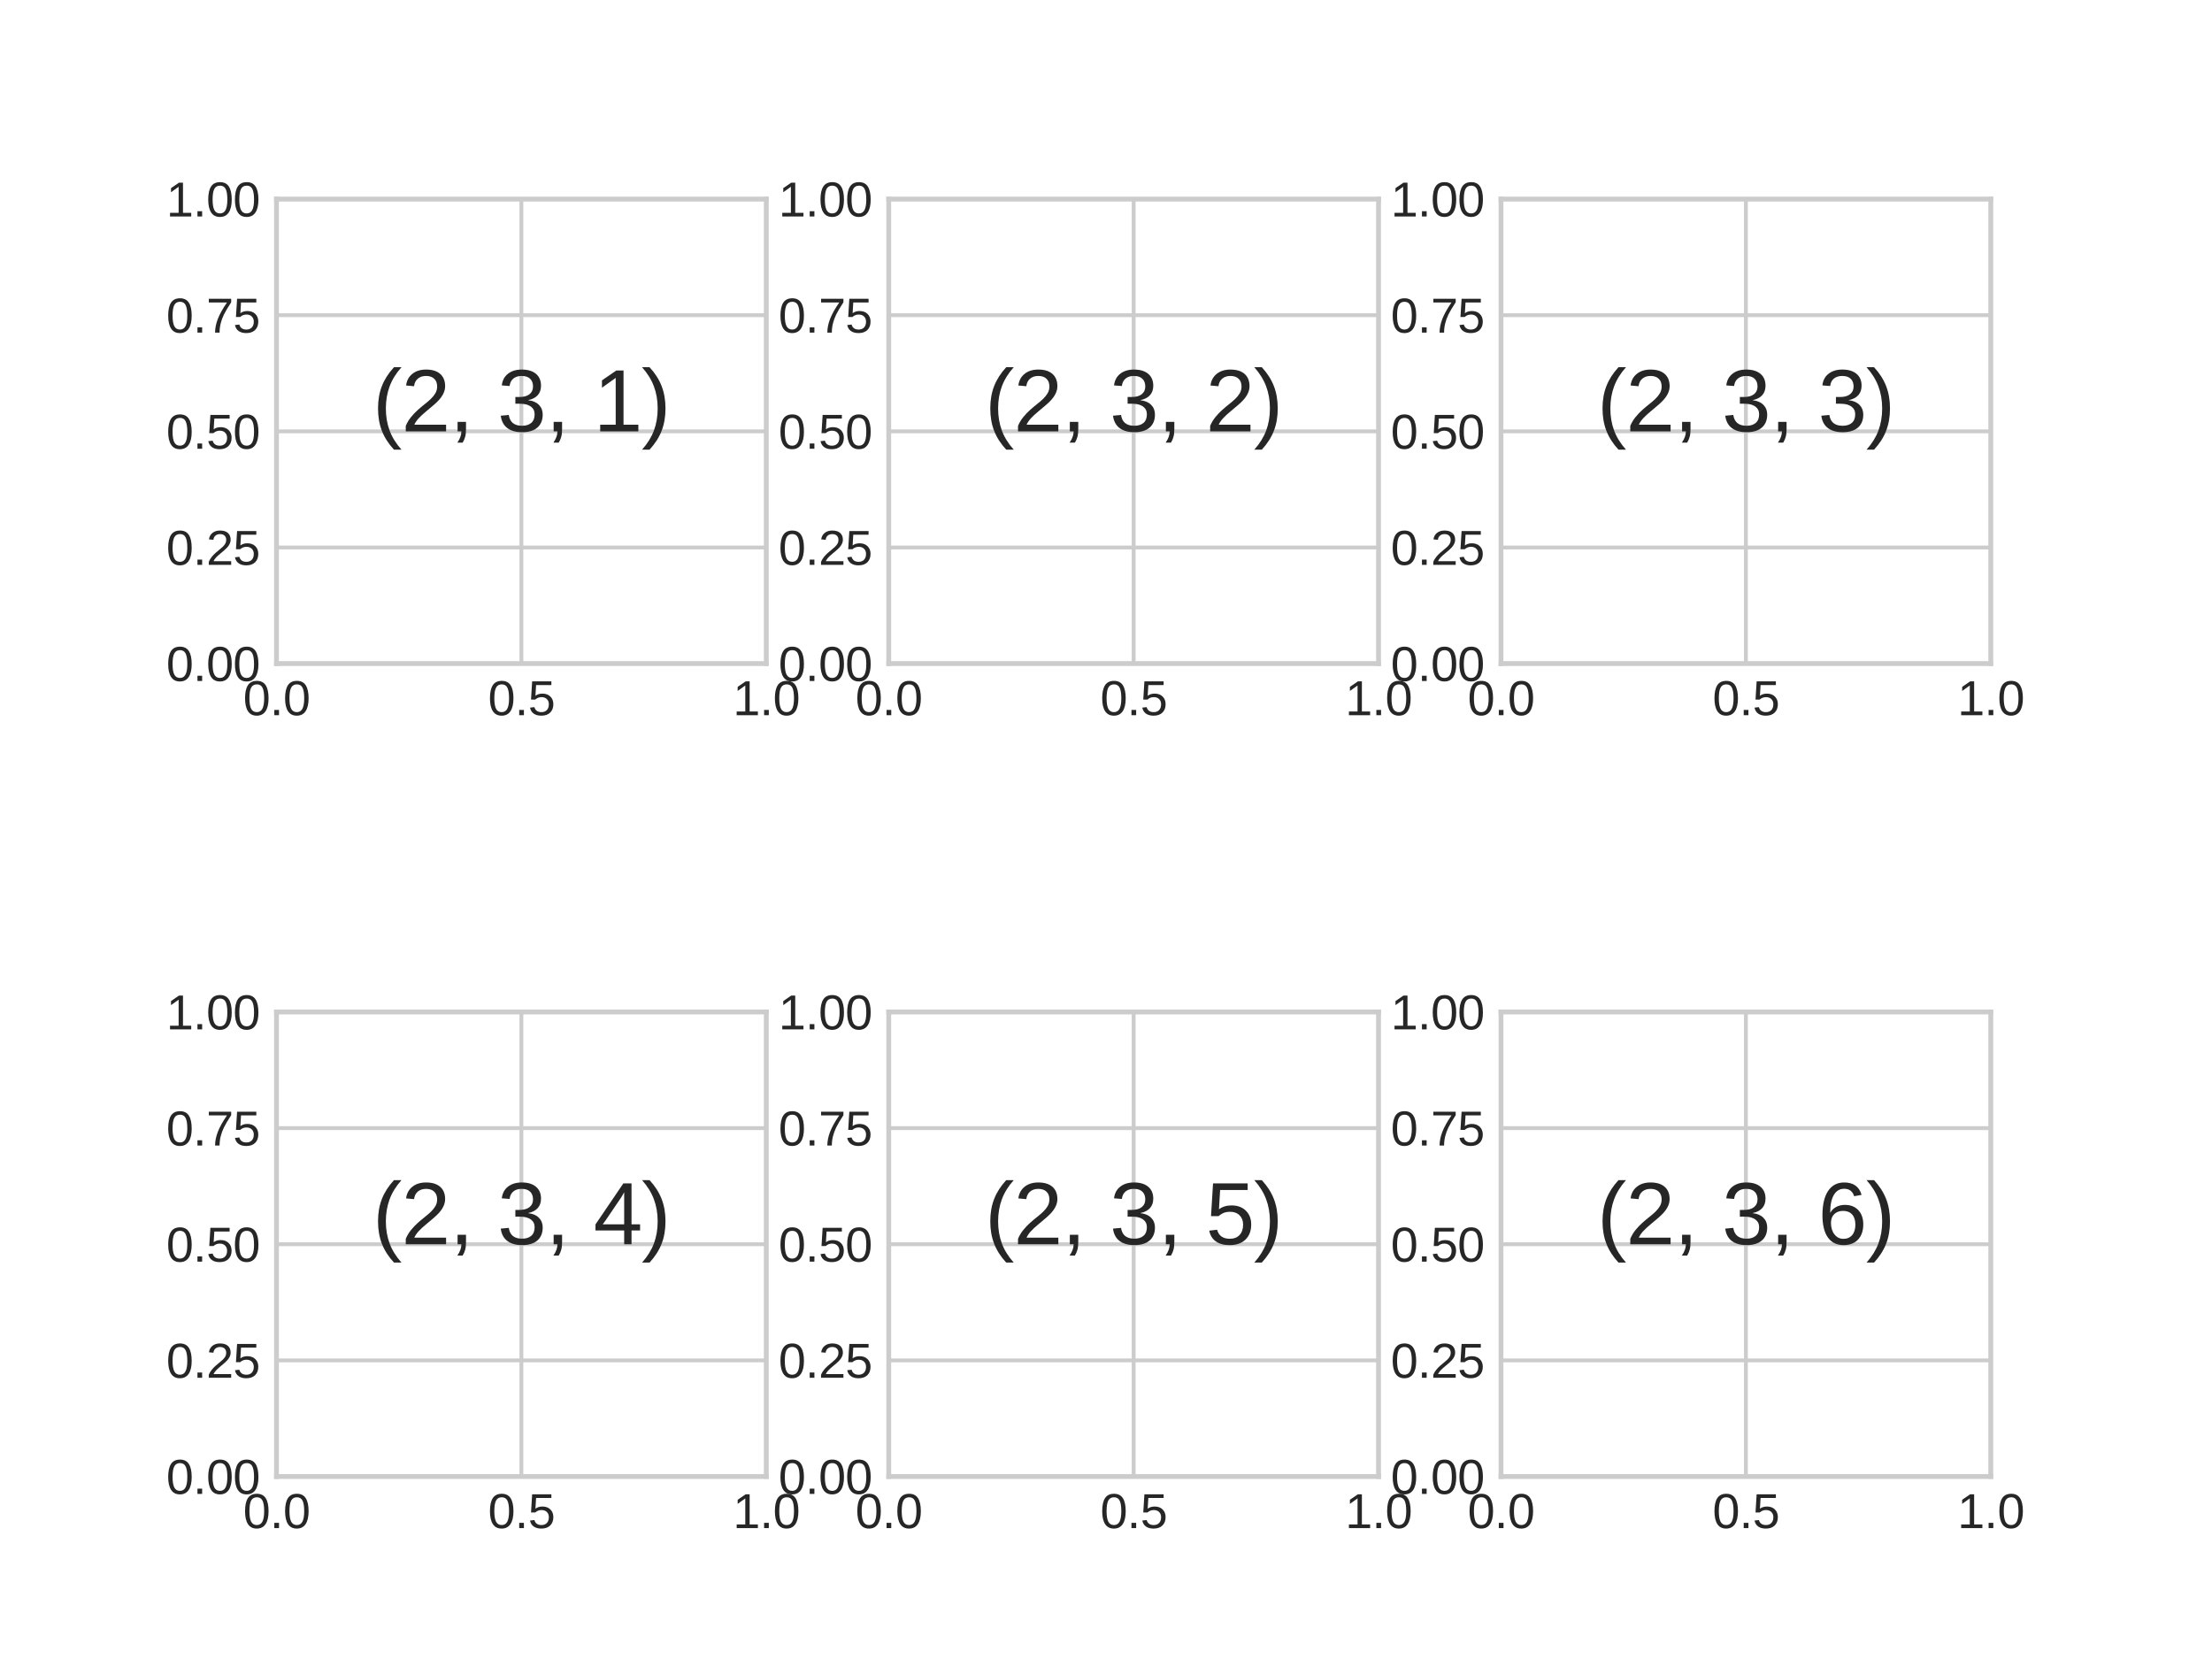 <?xml version="1.0" encoding="utf-8" standalone="no"?>
<!DOCTYPE svg PUBLIC "-//W3C//DTD SVG 1.1//EN"
  "http://www.w3.org/Graphics/SVG/1.1/DTD/svg11.dtd">
<svg xmlns:xlink="http://www.w3.org/1999/xlink" width="460.8pt" height="345.6pt" viewBox="0 0 460.8 345.6" xmlns="http://www.w3.org/2000/svg" version="1.1">
 <defs>
  <style type="text/css">*{stroke-linejoin: round; stroke-linecap: butt}</style>
 </defs>
 <g id="figure_1">
  <g id="patch_1">
   <path d="M 0 345.6 
L 460.8 345.6 
L 460.8 0 
L 0 0 
z
" style="fill: #ffffff"/>
  </g>
  <g id="axes_1">
   <g id="patch_2">
    <path d="M 57.6 138.24 
L 159.634 138.24 
L 159.634 41.472 
L 57.6 41.472 
z
" style="fill: #ffffff"/>
   </g>
   <g id="matplotlib.axis_1">
    <g id="xtick_1">
     <g id="line2d_1">
      <path d="M 57.6 138.24 
L 57.6 41.472 
" clip-path="url(#p07fa9aa4e3)" style="fill: none; stroke: #cccccc; stroke-width: 0.8; stroke-linecap: round"/>
     </g>
     <g id="line2d_2"/>
     <g id="text_1">
      <!-- 0.0 -->
      <g style="fill: #262626" transform="translate(50.65 148.987) scale(0.1 -0.1)">
       <defs>
        <path id="LiberationSans-30" d="M 3309 2203 
Q 3309 1100 2920 518 
Q 2531 -63 1772 -63 
Q 1013 -63 631 515 
Q 250 1094 250 2203 
Q 250 3338 620 3903 
Q 991 4469 1791 4469 
Q 2569 4469 2939 3897 
Q 3309 3325 3309 2203 
z
M 2738 2203 
Q 2738 3156 2517 3584 
Q 2297 4013 1791 4013 
Q 1272 4013 1045 3591 
Q 819 3169 819 2203 
Q 819 1266 1048 831 
Q 1278 397 1778 397 
Q 2275 397 2506 840 
Q 2738 1284 2738 2203 
z
" transform="scale(0.016)"/>
        <path id="LiberationSans-2e" d="M 584 0 
L 584 684 
L 1194 684 
L 1194 0 
L 584 0 
z
" transform="scale(0.016)"/>
       </defs>
       <use xlink:href="#LiberationSans-30"/>
       <use xlink:href="#LiberationSans-2e" x="55.615"/>
       <use xlink:href="#LiberationSans-30" x="83.398"/>
      </g>
     </g>
    </g>
    <g id="xtick_2">
     <g id="line2d_3">
      <path d="M 108.617 138.24 
L 108.617 41.472 
" clip-path="url(#p07fa9aa4e3)" style="fill: none; stroke: #cccccc; stroke-width: 0.8; stroke-linecap: round"/>
     </g>
     <g id="line2d_4"/>
     <g id="text_2">
      <!-- 0.5 -->
      <g style="fill: #262626" transform="translate(101.667 148.987) scale(0.1 -0.1)">
       <defs>
        <path id="LiberationSans-35" d="M 3291 1434 
Q 3291 738 2877 337 
Q 2463 -63 1728 -63 
Q 1113 -63 734 206 
Q 356 475 256 984 
L 825 1050 
Q 1003 397 1741 397 
Q 2194 397 2450 670 
Q 2706 944 2706 1422 
Q 2706 1838 2448 2094 
Q 2191 2350 1753 2350 
Q 1525 2350 1328 2278 
Q 1131 2206 934 2034 
L 384 2034 
L 531 4403 
L 3034 4403 
L 3034 3925 
L 1044 3925 
L 959 2528 
Q 1325 2809 1869 2809 
Q 2519 2809 2905 2428 
Q 3291 2047 3291 1434 
z
" transform="scale(0.016)"/>
       </defs>
       <use xlink:href="#LiberationSans-30"/>
       <use xlink:href="#LiberationSans-2e" x="55.615"/>
       <use xlink:href="#LiberationSans-35" x="83.398"/>
      </g>
     </g>
    </g>
    <g id="xtick_3">
     <g id="line2d_5">
      <path d="M 159.634 138.24 
L 159.634 41.472 
" clip-path="url(#p07fa9aa4e3)" style="fill: none; stroke: #cccccc; stroke-width: 0.8; stroke-linecap: round"/>
     </g>
     <g id="line2d_6"/>
     <g id="text_3">
      <!-- 1.0 -->
      <g style="fill: #262626" transform="translate(152.684 148.987) scale(0.1 -0.1)">
       <defs>
        <path id="LiberationSans-31" d="M 488 0 
L 488 478 
L 1609 478 
L 1609 3866 
L 616 3156 
L 616 3688 
L 1656 4403 
L 2175 4403 
L 2175 478 
L 3247 478 
L 3247 0 
L 488 0 
z
" transform="scale(0.016)"/>
       </defs>
       <use xlink:href="#LiberationSans-31"/>
       <use xlink:href="#LiberationSans-2e" x="55.615"/>
       <use xlink:href="#LiberationSans-30" x="83.398"/>
      </g>
     </g>
    </g>
   </g>
   <g id="matplotlib.axis_2">
    <g id="ytick_1">
     <g id="line2d_7">
      <path d="M 57.6 138.24 
L 159.634 138.24 
" clip-path="url(#p07fa9aa4e3)" style="fill: none; stroke: #cccccc; stroke-width: 0.8; stroke-linecap: round"/>
     </g>
     <g id="line2d_8"/>
     <g id="text_4">
      <!-- 0.00 -->
      <g style="fill: #262626" transform="translate(34.639 141.863) scale(0.1 -0.1)">
       <use xlink:href="#LiberationSans-30"/>
       <use xlink:href="#LiberationSans-2e" x="55.615"/>
       <use xlink:href="#LiberationSans-30" x="83.398"/>
       <use xlink:href="#LiberationSans-30" x="139.014"/>
      </g>
     </g>
    </g>
    <g id="ytick_2">
     <g id="line2d_9">
      <path d="M 57.6 114.048 
L 159.634 114.048 
" clip-path="url(#p07fa9aa4e3)" style="fill: none; stroke: #cccccc; stroke-width: 0.8; stroke-linecap: round"/>
     </g>
     <g id="line2d_10"/>
     <g id="text_5">
      <!-- 0.25 -->
      <g style="fill: #262626" transform="translate(34.639 117.671) scale(0.1 -0.1)">
       <defs>
        <path id="LiberationSans-32" d="M 322 0 
L 322 397 
Q 481 763 711 1042 
Q 941 1322 1194 1548 
Q 1447 1775 1695 1969 
Q 1944 2163 2144 2356 
Q 2344 2550 2467 2762 
Q 2591 2975 2591 3244 
Q 2591 3606 2378 3806 
Q 2166 4006 1788 4006 
Q 1428 4006 1195 3811 
Q 963 3616 922 3263 
L 347 3316 
Q 409 3844 795 4156 
Q 1181 4469 1788 4469 
Q 2453 4469 2811 4155 
Q 3169 3841 3169 3263 
Q 3169 3006 3051 2753 
Q 2934 2500 2703 2247 
Q 2472 1994 1819 1463 
Q 1459 1169 1246 933 
Q 1034 697 941 478 
L 3238 478 
L 3238 0 
L 322 0 
z
" transform="scale(0.016)"/>
       </defs>
       <use xlink:href="#LiberationSans-30"/>
       <use xlink:href="#LiberationSans-2e" x="55.615"/>
       <use xlink:href="#LiberationSans-32" x="83.398"/>
       <use xlink:href="#LiberationSans-35" x="139.014"/>
      </g>
     </g>
    </g>
    <g id="ytick_3">
     <g id="line2d_11">
      <path d="M 57.6 89.856 
L 159.634 89.856 
" clip-path="url(#p07fa9aa4e3)" style="fill: none; stroke: #cccccc; stroke-width: 0.8; stroke-linecap: round"/>
     </g>
     <g id="line2d_12"/>
     <g id="text_6">
      <!-- 0.50 -->
      <g style="fill: #262626" transform="translate(34.639 93.479) scale(0.1 -0.1)">
       <use xlink:href="#LiberationSans-30"/>
       <use xlink:href="#LiberationSans-2e" x="55.615"/>
       <use xlink:href="#LiberationSans-35" x="83.398"/>
       <use xlink:href="#LiberationSans-30" x="139.014"/>
      </g>
     </g>
    </g>
    <g id="ytick_4">
     <g id="line2d_13">
      <path d="M 57.6 65.664 
L 159.634 65.664 
" clip-path="url(#p07fa9aa4e3)" style="fill: none; stroke: #cccccc; stroke-width: 0.8; stroke-linecap: round"/>
     </g>
     <g id="line2d_14"/>
     <g id="text_7">
      <!-- 0.75 -->
      <g style="fill: #262626" transform="translate(34.639 69.287) scale(0.1 -0.1)">
       <defs>
        <path id="LiberationSans-37" d="M 3238 3947 
Q 2563 2916 2284 2331 
Q 2006 1747 1867 1178 
Q 1728 609 1728 0 
L 1141 0 
Q 1141 844 1498 1776 
Q 1856 2709 2694 3925 
L 328 3925 
L 328 4403 
L 3238 4403 
L 3238 3947 
z
" transform="scale(0.016)"/>
       </defs>
       <use xlink:href="#LiberationSans-30"/>
       <use xlink:href="#LiberationSans-2e" x="55.615"/>
       <use xlink:href="#LiberationSans-37" x="83.398"/>
       <use xlink:href="#LiberationSans-35" x="139.014"/>
      </g>
     </g>
    </g>
    <g id="ytick_5">
     <g id="line2d_15">
      <path d="M 57.6 41.472 
L 159.634 41.472 
" clip-path="url(#p07fa9aa4e3)" style="fill: none; stroke: #cccccc; stroke-width: 0.8; stroke-linecap: round"/>
     </g>
     <g id="line2d_16"/>
     <g id="text_8">
      <!-- 1.00 -->
      <g style="fill: #262626" transform="translate(34.639 45.095) scale(0.1 -0.1)">
       <use xlink:href="#LiberationSans-31"/>
       <use xlink:href="#LiberationSans-2e" x="55.615"/>
       <use xlink:href="#LiberationSans-30" x="83.398"/>
       <use xlink:href="#LiberationSans-30" x="139.014"/>
      </g>
     </g>
    </g>
   </g>
   <g id="patch_3">
    <path d="M 57.6 138.24 
L 57.6 41.472 
" style="fill: none; stroke: #cccccc; stroke-linejoin: miter; stroke-linecap: square"/>
   </g>
   <g id="patch_4">
    <path d="M 159.634 138.24 
L 159.634 41.472 
" style="fill: none; stroke: #cccccc; stroke-linejoin: miter; stroke-linecap: square"/>
   </g>
   <g id="patch_5">
    <path d="M 57.6 138.24 
L 159.634 138.24 
" style="fill: none; stroke: #cccccc; stroke-linejoin: miter; stroke-linecap: square"/>
   </g>
   <g id="patch_6">
    <path d="M 57.6 41.472 
L 159.634 41.472 
" style="fill: none; stroke: #cccccc; stroke-linejoin: miter; stroke-linecap: square"/>
   </g>
   <g id="text_9">
    <!-- (2, 3, 1) -->
    <g style="fill: #262626" transform="translate(77.608 89.856) scale(0.18 -0.18)">
     <defs>
      <path id="LiberationSans-28" d="M 397 1663 
Q 397 2566 680 3284 
Q 963 4003 1550 4638 
L 2094 4638 
Q 1509 3988 1236 3256 
Q 963 2525 963 1656 
Q 963 791 1233 62 
Q 1503 -666 2094 -1325 
L 1550 -1325 
Q 959 -688 678 32 
Q 397 753 397 1650 
L 397 1663 
z
" transform="scale(0.016)"/>
      <path id="LiberationSans-2c" d="M 1203 684 
L 1203 159 
Q 1203 -172 1143 -394 
Q 1084 -616 959 -819 
L 575 -819 
Q 869 -394 869 0 
L 594 0 
L 594 684 
L 1203 684 
z
" transform="scale(0.016)"/>
      <path id="LiberationSans-20" transform="scale(0.016)"/>
      <path id="LiberationSans-33" d="M 3278 1216 
Q 3278 606 2890 271 
Q 2503 -63 1784 -63 
Q 1116 -63 717 239 
Q 319 541 244 1131 
L 825 1184 
Q 938 403 1784 403 
Q 2209 403 2451 612 
Q 2694 822 2694 1234 
Q 2694 1594 2417 1795 
Q 2141 1997 1619 1997 
L 1300 1997 
L 1300 2484 
L 1606 2484 
Q 2069 2484 2323 2686 
Q 2578 2888 2578 3244 
Q 2578 3597 2370 3801 
Q 2163 4006 1753 4006 
Q 1381 4006 1151 3815 
Q 922 3625 884 3278 
L 319 3322 
Q 381 3863 767 4166 
Q 1153 4469 1759 4469 
Q 2422 4469 2789 4161 
Q 3156 3853 3156 3303 
Q 3156 2881 2920 2617 
Q 2684 2353 2234 2259 
L 2234 2247 
Q 2728 2194 3003 1916 
Q 3278 1638 3278 1216 
z
" transform="scale(0.016)"/>
      <path id="LiberationSans-29" d="M 1734 1650 
Q 1734 747 1451 28 
Q 1169 -691 581 -1325 
L 38 -1325 
Q 625 -669 897 57 
Q 1169 784 1169 1656 
Q 1169 2528 895 3256 
Q 622 3984 38 4638 
L 581 4638 
Q 1172 4000 1453 3279 
Q 1734 2559 1734 1663 
L 1734 1650 
z
" transform="scale(0.016)"/>
     </defs>
     <use xlink:href="#LiberationSans-28"/>
     <use xlink:href="#LiberationSans-32" x="33.301"/>
     <use xlink:href="#LiberationSans-2c" x="88.916"/>
     <use xlink:href="#LiberationSans-20" x="116.699"/>
     <use xlink:href="#LiberationSans-33" x="144.482"/>
     <use xlink:href="#LiberationSans-2c" x="200.098"/>
     <use xlink:href="#LiberationSans-20" x="227.881"/>
     <use xlink:href="#LiberationSans-31" x="255.664"/>
     <use xlink:href="#LiberationSans-29" x="311.279"/>
    </g>
   </g>
  </g>
  <g id="axes_2">
   <g id="patch_7">
    <path d="M 185.143 138.24 
L 287.177 138.24 
L 287.177 41.472 
L 185.143 41.472 
z
" style="fill: #ffffff"/>
   </g>
   <g id="matplotlib.axis_3">
    <g id="xtick_4">
     <g id="line2d_17">
      <path d="M 185.143 138.24 
L 185.143 41.472 
" clip-path="url(#pebf3c2a3bd)" style="fill: none; stroke: #cccccc; stroke-width: 0.8; stroke-linecap: round"/>
     </g>
     <g id="line2d_18"/>
     <g id="text_10">
      <!-- 0.0 -->
      <g style="fill: #262626" transform="translate(178.193 148.987) scale(0.1 -0.1)">
       <use xlink:href="#LiberationSans-30"/>
       <use xlink:href="#LiberationSans-2e" x="55.615"/>
       <use xlink:href="#LiberationSans-30" x="83.398"/>
      </g>
     </g>
    </g>
    <g id="xtick_5">
     <g id="line2d_19">
      <path d="M 236.16 138.24 
L 236.16 41.472 
" clip-path="url(#pebf3c2a3bd)" style="fill: none; stroke: #cccccc; stroke-width: 0.8; stroke-linecap: round"/>
     </g>
     <g id="line2d_20"/>
     <g id="text_11">
      <!-- 0.5 -->
      <g style="fill: #262626" transform="translate(229.21 148.987) scale(0.1 -0.1)">
       <use xlink:href="#LiberationSans-30"/>
       <use xlink:href="#LiberationSans-2e" x="55.615"/>
       <use xlink:href="#LiberationSans-35" x="83.398"/>
      </g>
     </g>
    </g>
    <g id="xtick_6">
     <g id="line2d_21">
      <path d="M 287.177 138.24 
L 287.177 41.472 
" clip-path="url(#pebf3c2a3bd)" style="fill: none; stroke: #cccccc; stroke-width: 0.8; stroke-linecap: round"/>
     </g>
     <g id="line2d_22"/>
     <g id="text_12">
      <!-- 1.0 -->
      <g style="fill: #262626" transform="translate(280.227 148.987) scale(0.1 -0.1)">
       <use xlink:href="#LiberationSans-31"/>
       <use xlink:href="#LiberationSans-2e" x="55.615"/>
       <use xlink:href="#LiberationSans-30" x="83.398"/>
      </g>
     </g>
    </g>
   </g>
   <g id="matplotlib.axis_4">
    <g id="ytick_6">
     <g id="line2d_23">
      <path d="M 185.143 138.24 
L 287.177 138.24 
" clip-path="url(#pebf3c2a3bd)" style="fill: none; stroke: #cccccc; stroke-width: 0.8; stroke-linecap: round"/>
     </g>
     <g id="line2d_24"/>
     <g id="text_13">
      <!-- 0.00 -->
      <g style="fill: #262626" transform="translate(162.182 141.863) scale(0.1 -0.1)">
       <use xlink:href="#LiberationSans-30"/>
       <use xlink:href="#LiberationSans-2e" x="55.615"/>
       <use xlink:href="#LiberationSans-30" x="83.398"/>
       <use xlink:href="#LiberationSans-30" x="139.014"/>
      </g>
     </g>
    </g>
    <g id="ytick_7">
     <g id="line2d_25">
      <path d="M 185.143 114.048 
L 287.177 114.048 
" clip-path="url(#pebf3c2a3bd)" style="fill: none; stroke: #cccccc; stroke-width: 0.8; stroke-linecap: round"/>
     </g>
     <g id="line2d_26"/>
     <g id="text_14">
      <!-- 0.25 -->
      <g style="fill: #262626" transform="translate(162.182 117.671) scale(0.1 -0.1)">
       <use xlink:href="#LiberationSans-30"/>
       <use xlink:href="#LiberationSans-2e" x="55.615"/>
       <use xlink:href="#LiberationSans-32" x="83.398"/>
       <use xlink:href="#LiberationSans-35" x="139.014"/>
      </g>
     </g>
    </g>
    <g id="ytick_8">
     <g id="line2d_27">
      <path d="M 185.143 89.856 
L 287.177 89.856 
" clip-path="url(#pebf3c2a3bd)" style="fill: none; stroke: #cccccc; stroke-width: 0.8; stroke-linecap: round"/>
     </g>
     <g id="line2d_28"/>
     <g id="text_15">
      <!-- 0.50 -->
      <g style="fill: #262626" transform="translate(162.182 93.479) scale(0.1 -0.1)">
       <use xlink:href="#LiberationSans-30"/>
       <use xlink:href="#LiberationSans-2e" x="55.615"/>
       <use xlink:href="#LiberationSans-35" x="83.398"/>
       <use xlink:href="#LiberationSans-30" x="139.014"/>
      </g>
     </g>
    </g>
    <g id="ytick_9">
     <g id="line2d_29">
      <path d="M 185.143 65.664 
L 287.177 65.664 
" clip-path="url(#pebf3c2a3bd)" style="fill: none; stroke: #cccccc; stroke-width: 0.8; stroke-linecap: round"/>
     </g>
     <g id="line2d_30"/>
     <g id="text_16">
      <!-- 0.75 -->
      <g style="fill: #262626" transform="translate(162.182 69.287) scale(0.1 -0.1)">
       <use xlink:href="#LiberationSans-30"/>
       <use xlink:href="#LiberationSans-2e" x="55.615"/>
       <use xlink:href="#LiberationSans-37" x="83.398"/>
       <use xlink:href="#LiberationSans-35" x="139.014"/>
      </g>
     </g>
    </g>
    <g id="ytick_10">
     <g id="line2d_31">
      <path d="M 185.143 41.472 
L 287.177 41.472 
" clip-path="url(#pebf3c2a3bd)" style="fill: none; stroke: #cccccc; stroke-width: 0.8; stroke-linecap: round"/>
     </g>
     <g id="line2d_32"/>
     <g id="text_17">
      <!-- 1.00 -->
      <g style="fill: #262626" transform="translate(162.182 45.095) scale(0.1 -0.1)">
       <use xlink:href="#LiberationSans-31"/>
       <use xlink:href="#LiberationSans-2e" x="55.615"/>
       <use xlink:href="#LiberationSans-30" x="83.398"/>
       <use xlink:href="#LiberationSans-30" x="139.014"/>
      </g>
     </g>
    </g>
   </g>
   <g id="patch_8">
    <path d="M 185.143 138.24 
L 185.143 41.472 
" style="fill: none; stroke: #cccccc; stroke-linejoin: miter; stroke-linecap: square"/>
   </g>
   <g id="patch_9">
    <path d="M 287.177 138.24 
L 287.177 41.472 
" style="fill: none; stroke: #cccccc; stroke-linejoin: miter; stroke-linecap: square"/>
   </g>
   <g id="patch_10">
    <path d="M 185.143 138.24 
L 287.177 138.24 
" style="fill: none; stroke: #cccccc; stroke-linejoin: miter; stroke-linecap: square"/>
   </g>
   <g id="patch_11">
    <path d="M 185.143 41.472 
L 287.177 41.472 
" style="fill: none; stroke: #cccccc; stroke-linejoin: miter; stroke-linecap: square"/>
   </g>
   <g id="text_18">
    <!-- (2, 3, 2) -->
    <g style="fill: #262626" transform="translate(205.151 89.856) scale(0.18 -0.18)">
     <use xlink:href="#LiberationSans-28"/>
     <use xlink:href="#LiberationSans-32" x="33.301"/>
     <use xlink:href="#LiberationSans-2c" x="88.916"/>
     <use xlink:href="#LiberationSans-20" x="116.699"/>
     <use xlink:href="#LiberationSans-33" x="144.482"/>
     <use xlink:href="#LiberationSans-2c" x="200.098"/>
     <use xlink:href="#LiberationSans-20" x="227.881"/>
     <use xlink:href="#LiberationSans-32" x="255.664"/>
     <use xlink:href="#LiberationSans-29" x="311.279"/>
    </g>
   </g>
  </g>
  <g id="axes_3">
   <g id="patch_12">
    <path d="M 312.686 138.24 
L 414.72 138.24 
L 414.72 41.472 
L 312.686 41.472 
z
" style="fill: #ffffff"/>
   </g>
   <g id="matplotlib.axis_5">
    <g id="xtick_7">
     <g id="line2d_33">
      <path d="M 312.686 138.24 
L 312.686 41.472 
" clip-path="url(#p24e682a00d)" style="fill: none; stroke: #cccccc; stroke-width: 0.8; stroke-linecap: round"/>
     </g>
     <g id="line2d_34"/>
     <g id="text_19">
      <!-- 0.0 -->
      <g style="fill: #262626" transform="translate(305.736 148.987) scale(0.1 -0.1)">
       <use xlink:href="#LiberationSans-30"/>
       <use xlink:href="#LiberationSans-2e" x="55.615"/>
       <use xlink:href="#LiberationSans-30" x="83.398"/>
      </g>
     </g>
    </g>
    <g id="xtick_8">
     <g id="line2d_35">
      <path d="M 363.703 138.24 
L 363.703 41.472 
" clip-path="url(#p24e682a00d)" style="fill: none; stroke: #cccccc; stroke-width: 0.8; stroke-linecap: round"/>
     </g>
     <g id="line2d_36"/>
     <g id="text_20">
      <!-- 0.5 -->
      <g style="fill: #262626" transform="translate(356.753 148.987) scale(0.1 -0.1)">
       <use xlink:href="#LiberationSans-30"/>
       <use xlink:href="#LiberationSans-2e" x="55.615"/>
       <use xlink:href="#LiberationSans-35" x="83.398"/>
      </g>
     </g>
    </g>
    <g id="xtick_9">
     <g id="line2d_37">
      <path d="M 414.72 138.24 
L 414.72 41.472 
" clip-path="url(#p24e682a00d)" style="fill: none; stroke: #cccccc; stroke-width: 0.8; stroke-linecap: round"/>
     </g>
     <g id="line2d_38"/>
     <g id="text_21">
      <!-- 1.0 -->
      <g style="fill: #262626" transform="translate(407.77 148.987) scale(0.1 -0.1)">
       <use xlink:href="#LiberationSans-31"/>
       <use xlink:href="#LiberationSans-2e" x="55.615"/>
       <use xlink:href="#LiberationSans-30" x="83.398"/>
      </g>
     </g>
    </g>
   </g>
   <g id="matplotlib.axis_6">
    <g id="ytick_11">
     <g id="line2d_39">
      <path d="M 312.686 138.24 
L 414.72 138.24 
" clip-path="url(#p24e682a00d)" style="fill: none; stroke: #cccccc; stroke-width: 0.8; stroke-linecap: round"/>
     </g>
     <g id="line2d_40"/>
     <g id="text_22">
      <!-- 0.00 -->
      <g style="fill: #262626" transform="translate(289.725 141.863) scale(0.1 -0.1)">
       <use xlink:href="#LiberationSans-30"/>
       <use xlink:href="#LiberationSans-2e" x="55.615"/>
       <use xlink:href="#LiberationSans-30" x="83.398"/>
       <use xlink:href="#LiberationSans-30" x="139.014"/>
      </g>
     </g>
    </g>
    <g id="ytick_12">
     <g id="line2d_41">
      <path d="M 312.686 114.048 
L 414.72 114.048 
" clip-path="url(#p24e682a00d)" style="fill: none; stroke: #cccccc; stroke-width: 0.8; stroke-linecap: round"/>
     </g>
     <g id="line2d_42"/>
     <g id="text_23">
      <!-- 0.25 -->
      <g style="fill: #262626" transform="translate(289.725 117.671) scale(0.1 -0.1)">
       <use xlink:href="#LiberationSans-30"/>
       <use xlink:href="#LiberationSans-2e" x="55.615"/>
       <use xlink:href="#LiberationSans-32" x="83.398"/>
       <use xlink:href="#LiberationSans-35" x="139.014"/>
      </g>
     </g>
    </g>
    <g id="ytick_13">
     <g id="line2d_43">
      <path d="M 312.686 89.856 
L 414.72 89.856 
" clip-path="url(#p24e682a00d)" style="fill: none; stroke: #cccccc; stroke-width: 0.8; stroke-linecap: round"/>
     </g>
     <g id="line2d_44"/>
     <g id="text_24">
      <!-- 0.50 -->
      <g style="fill: #262626" transform="translate(289.725 93.479) scale(0.1 -0.1)">
       <use xlink:href="#LiberationSans-30"/>
       <use xlink:href="#LiberationSans-2e" x="55.615"/>
       <use xlink:href="#LiberationSans-35" x="83.398"/>
       <use xlink:href="#LiberationSans-30" x="139.014"/>
      </g>
     </g>
    </g>
    <g id="ytick_14">
     <g id="line2d_45">
      <path d="M 312.686 65.664 
L 414.72 65.664 
" clip-path="url(#p24e682a00d)" style="fill: none; stroke: #cccccc; stroke-width: 0.8; stroke-linecap: round"/>
     </g>
     <g id="line2d_46"/>
     <g id="text_25">
      <!-- 0.75 -->
      <g style="fill: #262626" transform="translate(289.725 69.287) scale(0.1 -0.1)">
       <use xlink:href="#LiberationSans-30"/>
       <use xlink:href="#LiberationSans-2e" x="55.615"/>
       <use xlink:href="#LiberationSans-37" x="83.398"/>
       <use xlink:href="#LiberationSans-35" x="139.014"/>
      </g>
     </g>
    </g>
    <g id="ytick_15">
     <g id="line2d_47">
      <path d="M 312.686 41.472 
L 414.72 41.472 
" clip-path="url(#p24e682a00d)" style="fill: none; stroke: #cccccc; stroke-width: 0.8; stroke-linecap: round"/>
     </g>
     <g id="line2d_48"/>
     <g id="text_26">
      <!-- 1.00 -->
      <g style="fill: #262626" transform="translate(289.725 45.095) scale(0.1 -0.1)">
       <use xlink:href="#LiberationSans-31"/>
       <use xlink:href="#LiberationSans-2e" x="55.615"/>
       <use xlink:href="#LiberationSans-30" x="83.398"/>
       <use xlink:href="#LiberationSans-30" x="139.014"/>
      </g>
     </g>
    </g>
   </g>
   <g id="patch_13">
    <path d="M 312.686 138.24 
L 312.686 41.472 
" style="fill: none; stroke: #cccccc; stroke-linejoin: miter; stroke-linecap: square"/>
   </g>
   <g id="patch_14">
    <path d="M 414.72 138.24 
L 414.72 41.472 
" style="fill: none; stroke: #cccccc; stroke-linejoin: miter; stroke-linecap: square"/>
   </g>
   <g id="patch_15">
    <path d="M 312.686 138.24 
L 414.72 138.24 
" style="fill: none; stroke: #cccccc; stroke-linejoin: miter; stroke-linecap: square"/>
   </g>
   <g id="patch_16">
    <path d="M 312.686 41.472 
L 414.72 41.472 
" style="fill: none; stroke: #cccccc; stroke-linejoin: miter; stroke-linecap: square"/>
   </g>
   <g id="text_27">
    <!-- (2, 3, 3) -->
    <g style="fill: #262626" transform="translate(332.694 89.856) scale(0.18 -0.18)">
     <use xlink:href="#LiberationSans-28"/>
     <use xlink:href="#LiberationSans-32" x="33.301"/>
     <use xlink:href="#LiberationSans-2c" x="88.916"/>
     <use xlink:href="#LiberationSans-20" x="116.699"/>
     <use xlink:href="#LiberationSans-33" x="144.482"/>
     <use xlink:href="#LiberationSans-2c" x="200.098"/>
     <use xlink:href="#LiberationSans-20" x="227.881"/>
     <use xlink:href="#LiberationSans-33" x="255.664"/>
     <use xlink:href="#LiberationSans-29" x="311.279"/>
    </g>
   </g>
  </g>
  <g id="axes_4">
   <g id="patch_17">
    <path d="M 57.6 307.584 
L 159.634 307.584 
L 159.634 210.816 
L 57.6 210.816 
z
" style="fill: #ffffff"/>
   </g>
   <g id="matplotlib.axis_7">
    <g id="xtick_10">
     <g id="line2d_49">
      <path d="M 57.6 307.584 
L 57.6 210.816 
" clip-path="url(#p65373700fe)" style="fill: none; stroke: #cccccc; stroke-width: 0.8; stroke-linecap: round"/>
     </g>
     <g id="line2d_50"/>
     <g id="text_28">
      <!-- 0.0 -->
      <g style="fill: #262626" transform="translate(50.65 318.331) scale(0.1 -0.1)">
       <use xlink:href="#LiberationSans-30"/>
       <use xlink:href="#LiberationSans-2e" x="55.615"/>
       <use xlink:href="#LiberationSans-30" x="83.398"/>
      </g>
     </g>
    </g>
    <g id="xtick_11">
     <g id="line2d_51">
      <path d="M 108.617 307.584 
L 108.617 210.816 
" clip-path="url(#p65373700fe)" style="fill: none; stroke: #cccccc; stroke-width: 0.8; stroke-linecap: round"/>
     </g>
     <g id="line2d_52"/>
     <g id="text_29">
      <!-- 0.5 -->
      <g style="fill: #262626" transform="translate(101.667 318.331) scale(0.1 -0.1)">
       <use xlink:href="#LiberationSans-30"/>
       <use xlink:href="#LiberationSans-2e" x="55.615"/>
       <use xlink:href="#LiberationSans-35" x="83.398"/>
      </g>
     </g>
    </g>
    <g id="xtick_12">
     <g id="line2d_53">
      <path d="M 159.634 307.584 
L 159.634 210.816 
" clip-path="url(#p65373700fe)" style="fill: none; stroke: #cccccc; stroke-width: 0.8; stroke-linecap: round"/>
     </g>
     <g id="line2d_54"/>
     <g id="text_30">
      <!-- 1.0 -->
      <g style="fill: #262626" transform="translate(152.684 318.331) scale(0.1 -0.1)">
       <use xlink:href="#LiberationSans-31"/>
       <use xlink:href="#LiberationSans-2e" x="55.615"/>
       <use xlink:href="#LiberationSans-30" x="83.398"/>
      </g>
     </g>
    </g>
   </g>
   <g id="matplotlib.axis_8">
    <g id="ytick_16">
     <g id="line2d_55">
      <path d="M 57.6 307.584 
L 159.634 307.584 
" clip-path="url(#p65373700fe)" style="fill: none; stroke: #cccccc; stroke-width: 0.8; stroke-linecap: round"/>
     </g>
     <g id="line2d_56"/>
     <g id="text_31">
      <!-- 0.00 -->
      <g style="fill: #262626" transform="translate(34.639 311.207) scale(0.1 -0.1)">
       <use xlink:href="#LiberationSans-30"/>
       <use xlink:href="#LiberationSans-2e" x="55.615"/>
       <use xlink:href="#LiberationSans-30" x="83.398"/>
       <use xlink:href="#LiberationSans-30" x="139.014"/>
      </g>
     </g>
    </g>
    <g id="ytick_17">
     <g id="line2d_57">
      <path d="M 57.6 283.392 
L 159.634 283.392 
" clip-path="url(#p65373700fe)" style="fill: none; stroke: #cccccc; stroke-width: 0.8; stroke-linecap: round"/>
     </g>
     <g id="line2d_58"/>
     <g id="text_32">
      <!-- 0.25 -->
      <g style="fill: #262626" transform="translate(34.639 287.015) scale(0.1 -0.1)">
       <use xlink:href="#LiberationSans-30"/>
       <use xlink:href="#LiberationSans-2e" x="55.615"/>
       <use xlink:href="#LiberationSans-32" x="83.398"/>
       <use xlink:href="#LiberationSans-35" x="139.014"/>
      </g>
     </g>
    </g>
    <g id="ytick_18">
     <g id="line2d_59">
      <path d="M 57.6 259.2 
L 159.634 259.2 
" clip-path="url(#p65373700fe)" style="fill: none; stroke: #cccccc; stroke-width: 0.8; stroke-linecap: round"/>
     </g>
     <g id="line2d_60"/>
     <g id="text_33">
      <!-- 0.50 -->
      <g style="fill: #262626" transform="translate(34.639 262.823) scale(0.1 -0.1)">
       <use xlink:href="#LiberationSans-30"/>
       <use xlink:href="#LiberationSans-2e" x="55.615"/>
       <use xlink:href="#LiberationSans-35" x="83.398"/>
       <use xlink:href="#LiberationSans-30" x="139.014"/>
      </g>
     </g>
    </g>
    <g id="ytick_19">
     <g id="line2d_61">
      <path d="M 57.6 235.008 
L 159.634 235.008 
" clip-path="url(#p65373700fe)" style="fill: none; stroke: #cccccc; stroke-width: 0.8; stroke-linecap: round"/>
     </g>
     <g id="line2d_62"/>
     <g id="text_34">
      <!-- 0.75 -->
      <g style="fill: #262626" transform="translate(34.639 238.631) scale(0.1 -0.1)">
       <use xlink:href="#LiberationSans-30"/>
       <use xlink:href="#LiberationSans-2e" x="55.615"/>
       <use xlink:href="#LiberationSans-37" x="83.398"/>
       <use xlink:href="#LiberationSans-35" x="139.014"/>
      </g>
     </g>
    </g>
    <g id="ytick_20">
     <g id="line2d_63">
      <path d="M 57.6 210.816 
L 159.634 210.816 
" clip-path="url(#p65373700fe)" style="fill: none; stroke: #cccccc; stroke-width: 0.8; stroke-linecap: round"/>
     </g>
     <g id="line2d_64"/>
     <g id="text_35">
      <!-- 1.00 -->
      <g style="fill: #262626" transform="translate(34.639 214.439) scale(0.1 -0.1)">
       <use xlink:href="#LiberationSans-31"/>
       <use xlink:href="#LiberationSans-2e" x="55.615"/>
       <use xlink:href="#LiberationSans-30" x="83.398"/>
       <use xlink:href="#LiberationSans-30" x="139.014"/>
      </g>
     </g>
    </g>
   </g>
   <g id="patch_18">
    <path d="M 57.6 307.584 
L 57.6 210.816 
" style="fill: none; stroke: #cccccc; stroke-linejoin: miter; stroke-linecap: square"/>
   </g>
   <g id="patch_19">
    <path d="M 159.634 307.584 
L 159.634 210.816 
" style="fill: none; stroke: #cccccc; stroke-linejoin: miter; stroke-linecap: square"/>
   </g>
   <g id="patch_20">
    <path d="M 57.6 307.584 
L 159.634 307.584 
" style="fill: none; stroke: #cccccc; stroke-linejoin: miter; stroke-linecap: square"/>
   </g>
   <g id="patch_21">
    <path d="M 57.6 210.816 
L 159.634 210.816 
" style="fill: none; stroke: #cccccc; stroke-linejoin: miter; stroke-linecap: square"/>
   </g>
   <g id="text_36">
    <!-- (2, 3, 4) -->
    <g style="fill: #262626" transform="translate(77.608 259.2) scale(0.18 -0.18)">
     <defs>
      <path id="LiberationSans-34" d="M 2753 997 
L 2753 0 
L 2222 0 
L 2222 997 
L 147 997 
L 147 1434 
L 2163 4403 
L 2753 4403 
L 2753 1441 
L 3372 1441 
L 3372 997 
L 2753 997 
z
M 2222 3769 
Q 2216 3750 2134 3603 
Q 2053 3456 2013 3397 
L 884 1734 
L 716 1503 
L 666 1441 
L 2222 1441 
L 2222 3769 
z
" transform="scale(0.016)"/>
     </defs>
     <use xlink:href="#LiberationSans-28"/>
     <use xlink:href="#LiberationSans-32" x="33.301"/>
     <use xlink:href="#LiberationSans-2c" x="88.916"/>
     <use xlink:href="#LiberationSans-20" x="116.699"/>
     <use xlink:href="#LiberationSans-33" x="144.482"/>
     <use xlink:href="#LiberationSans-2c" x="200.098"/>
     <use xlink:href="#LiberationSans-20" x="227.881"/>
     <use xlink:href="#LiberationSans-34" x="255.664"/>
     <use xlink:href="#LiberationSans-29" x="311.279"/>
    </g>
   </g>
  </g>
  <g id="axes_5">
   <g id="patch_22">
    <path d="M 185.143 307.584 
L 287.177 307.584 
L 287.177 210.816 
L 185.143 210.816 
z
" style="fill: #ffffff"/>
   </g>
   <g id="matplotlib.axis_9">
    <g id="xtick_13">
     <g id="line2d_65">
      <path d="M 185.143 307.584 
L 185.143 210.816 
" clip-path="url(#pf05e4ad769)" style="fill: none; stroke: #cccccc; stroke-width: 0.8; stroke-linecap: round"/>
     </g>
     <g id="line2d_66"/>
     <g id="text_37">
      <!-- 0.0 -->
      <g style="fill: #262626" transform="translate(178.193 318.331) scale(0.1 -0.1)">
       <use xlink:href="#LiberationSans-30"/>
       <use xlink:href="#LiberationSans-2e" x="55.615"/>
       <use xlink:href="#LiberationSans-30" x="83.398"/>
      </g>
     </g>
    </g>
    <g id="xtick_14">
     <g id="line2d_67">
      <path d="M 236.16 307.584 
L 236.16 210.816 
" clip-path="url(#pf05e4ad769)" style="fill: none; stroke: #cccccc; stroke-width: 0.8; stroke-linecap: round"/>
     </g>
     <g id="line2d_68"/>
     <g id="text_38">
      <!-- 0.5 -->
      <g style="fill: #262626" transform="translate(229.21 318.331) scale(0.1 -0.1)">
       <use xlink:href="#LiberationSans-30"/>
       <use xlink:href="#LiberationSans-2e" x="55.615"/>
       <use xlink:href="#LiberationSans-35" x="83.398"/>
      </g>
     </g>
    </g>
    <g id="xtick_15">
     <g id="line2d_69">
      <path d="M 287.177 307.584 
L 287.177 210.816 
" clip-path="url(#pf05e4ad769)" style="fill: none; stroke: #cccccc; stroke-width: 0.8; stroke-linecap: round"/>
     </g>
     <g id="line2d_70"/>
     <g id="text_39">
      <!-- 1.0 -->
      <g style="fill: #262626" transform="translate(280.227 318.331) scale(0.1 -0.1)">
       <use xlink:href="#LiberationSans-31"/>
       <use xlink:href="#LiberationSans-2e" x="55.615"/>
       <use xlink:href="#LiberationSans-30" x="83.398"/>
      </g>
     </g>
    </g>
   </g>
   <g id="matplotlib.axis_10">
    <g id="ytick_21">
     <g id="line2d_71">
      <path d="M 185.143 307.584 
L 287.177 307.584 
" clip-path="url(#pf05e4ad769)" style="fill: none; stroke: #cccccc; stroke-width: 0.8; stroke-linecap: round"/>
     </g>
     <g id="line2d_72"/>
     <g id="text_40">
      <!-- 0.00 -->
      <g style="fill: #262626" transform="translate(162.182 311.207) scale(0.1 -0.1)">
       <use xlink:href="#LiberationSans-30"/>
       <use xlink:href="#LiberationSans-2e" x="55.615"/>
       <use xlink:href="#LiberationSans-30" x="83.398"/>
       <use xlink:href="#LiberationSans-30" x="139.014"/>
      </g>
     </g>
    </g>
    <g id="ytick_22">
     <g id="line2d_73">
      <path d="M 185.143 283.392 
L 287.177 283.392 
" clip-path="url(#pf05e4ad769)" style="fill: none; stroke: #cccccc; stroke-width: 0.8; stroke-linecap: round"/>
     </g>
     <g id="line2d_74"/>
     <g id="text_41">
      <!-- 0.25 -->
      <g style="fill: #262626" transform="translate(162.182 287.015) scale(0.1 -0.1)">
       <use xlink:href="#LiberationSans-30"/>
       <use xlink:href="#LiberationSans-2e" x="55.615"/>
       <use xlink:href="#LiberationSans-32" x="83.398"/>
       <use xlink:href="#LiberationSans-35" x="139.014"/>
      </g>
     </g>
    </g>
    <g id="ytick_23">
     <g id="line2d_75">
      <path d="M 185.143 259.2 
L 287.177 259.2 
" clip-path="url(#pf05e4ad769)" style="fill: none; stroke: #cccccc; stroke-width: 0.8; stroke-linecap: round"/>
     </g>
     <g id="line2d_76"/>
     <g id="text_42">
      <!-- 0.50 -->
      <g style="fill: #262626" transform="translate(162.182 262.823) scale(0.1 -0.1)">
       <use xlink:href="#LiberationSans-30"/>
       <use xlink:href="#LiberationSans-2e" x="55.615"/>
       <use xlink:href="#LiberationSans-35" x="83.398"/>
       <use xlink:href="#LiberationSans-30" x="139.014"/>
      </g>
     </g>
    </g>
    <g id="ytick_24">
     <g id="line2d_77">
      <path d="M 185.143 235.008 
L 287.177 235.008 
" clip-path="url(#pf05e4ad769)" style="fill: none; stroke: #cccccc; stroke-width: 0.8; stroke-linecap: round"/>
     </g>
     <g id="line2d_78"/>
     <g id="text_43">
      <!-- 0.75 -->
      <g style="fill: #262626" transform="translate(162.182 238.631) scale(0.1 -0.1)">
       <use xlink:href="#LiberationSans-30"/>
       <use xlink:href="#LiberationSans-2e" x="55.615"/>
       <use xlink:href="#LiberationSans-37" x="83.398"/>
       <use xlink:href="#LiberationSans-35" x="139.014"/>
      </g>
     </g>
    </g>
    <g id="ytick_25">
     <g id="line2d_79">
      <path d="M 185.143 210.816 
L 287.177 210.816 
" clip-path="url(#pf05e4ad769)" style="fill: none; stroke: #cccccc; stroke-width: 0.8; stroke-linecap: round"/>
     </g>
     <g id="line2d_80"/>
     <g id="text_44">
      <!-- 1.00 -->
      <g style="fill: #262626" transform="translate(162.182 214.439) scale(0.1 -0.1)">
       <use xlink:href="#LiberationSans-31"/>
       <use xlink:href="#LiberationSans-2e" x="55.615"/>
       <use xlink:href="#LiberationSans-30" x="83.398"/>
       <use xlink:href="#LiberationSans-30" x="139.014"/>
      </g>
     </g>
    </g>
   </g>
   <g id="patch_23">
    <path d="M 185.143 307.584 
L 185.143 210.816 
" style="fill: none; stroke: #cccccc; stroke-linejoin: miter; stroke-linecap: square"/>
   </g>
   <g id="patch_24">
    <path d="M 287.177 307.584 
L 287.177 210.816 
" style="fill: none; stroke: #cccccc; stroke-linejoin: miter; stroke-linecap: square"/>
   </g>
   <g id="patch_25">
    <path d="M 185.143 307.584 
L 287.177 307.584 
" style="fill: none; stroke: #cccccc; stroke-linejoin: miter; stroke-linecap: square"/>
   </g>
   <g id="patch_26">
    <path d="M 185.143 210.816 
L 287.177 210.816 
" style="fill: none; stroke: #cccccc; stroke-linejoin: miter; stroke-linecap: square"/>
   </g>
   <g id="text_45">
    <!-- (2, 3, 5) -->
    <g style="fill: #262626" transform="translate(205.151 259.2) scale(0.18 -0.18)">
     <use xlink:href="#LiberationSans-28"/>
     <use xlink:href="#LiberationSans-32" x="33.301"/>
     <use xlink:href="#LiberationSans-2c" x="88.916"/>
     <use xlink:href="#LiberationSans-20" x="116.699"/>
     <use xlink:href="#LiberationSans-33" x="144.482"/>
     <use xlink:href="#LiberationSans-2c" x="200.098"/>
     <use xlink:href="#LiberationSans-20" x="227.881"/>
     <use xlink:href="#LiberationSans-35" x="255.664"/>
     <use xlink:href="#LiberationSans-29" x="311.279"/>
    </g>
   </g>
  </g>
  <g id="axes_6">
   <g id="patch_27">
    <path d="M 312.686 307.584 
L 414.72 307.584 
L 414.72 210.816 
L 312.686 210.816 
z
" style="fill: #ffffff"/>
   </g>
   <g id="matplotlib.axis_11">
    <g id="xtick_16">
     <g id="line2d_81">
      <path d="M 312.686 307.584 
L 312.686 210.816 
" clip-path="url(#pbbe8524b72)" style="fill: none; stroke: #cccccc; stroke-width: 0.8; stroke-linecap: round"/>
     </g>
     <g id="line2d_82"/>
     <g id="text_46">
      <!-- 0.0 -->
      <g style="fill: #262626" transform="translate(305.736 318.331) scale(0.1 -0.1)">
       <use xlink:href="#LiberationSans-30"/>
       <use xlink:href="#LiberationSans-2e" x="55.615"/>
       <use xlink:href="#LiberationSans-30" x="83.398"/>
      </g>
     </g>
    </g>
    <g id="xtick_17">
     <g id="line2d_83">
      <path d="M 363.703 307.584 
L 363.703 210.816 
" clip-path="url(#pbbe8524b72)" style="fill: none; stroke: #cccccc; stroke-width: 0.8; stroke-linecap: round"/>
     </g>
     <g id="line2d_84"/>
     <g id="text_47">
      <!-- 0.5 -->
      <g style="fill: #262626" transform="translate(356.753 318.331) scale(0.1 -0.1)">
       <use xlink:href="#LiberationSans-30"/>
       <use xlink:href="#LiberationSans-2e" x="55.615"/>
       <use xlink:href="#LiberationSans-35" x="83.398"/>
      </g>
     </g>
    </g>
    <g id="xtick_18">
     <g id="line2d_85">
      <path d="M 414.72 307.584 
L 414.72 210.816 
" clip-path="url(#pbbe8524b72)" style="fill: none; stroke: #cccccc; stroke-width: 0.8; stroke-linecap: round"/>
     </g>
     <g id="line2d_86"/>
     <g id="text_48">
      <!-- 1.0 -->
      <g style="fill: #262626" transform="translate(407.77 318.331) scale(0.1 -0.1)">
       <use xlink:href="#LiberationSans-31"/>
       <use xlink:href="#LiberationSans-2e" x="55.615"/>
       <use xlink:href="#LiberationSans-30" x="83.398"/>
      </g>
     </g>
    </g>
   </g>
   <g id="matplotlib.axis_12">
    <g id="ytick_26">
     <g id="line2d_87">
      <path d="M 312.686 307.584 
L 414.72 307.584 
" clip-path="url(#pbbe8524b72)" style="fill: none; stroke: #cccccc; stroke-width: 0.8; stroke-linecap: round"/>
     </g>
     <g id="line2d_88"/>
     <g id="text_49">
      <!-- 0.00 -->
      <g style="fill: #262626" transform="translate(289.725 311.207) scale(0.1 -0.1)">
       <use xlink:href="#LiberationSans-30"/>
       <use xlink:href="#LiberationSans-2e" x="55.615"/>
       <use xlink:href="#LiberationSans-30" x="83.398"/>
       <use xlink:href="#LiberationSans-30" x="139.014"/>
      </g>
     </g>
    </g>
    <g id="ytick_27">
     <g id="line2d_89">
      <path d="M 312.686 283.392 
L 414.72 283.392 
" clip-path="url(#pbbe8524b72)" style="fill: none; stroke: #cccccc; stroke-width: 0.8; stroke-linecap: round"/>
     </g>
     <g id="line2d_90"/>
     <g id="text_50">
      <!-- 0.25 -->
      <g style="fill: #262626" transform="translate(289.725 287.015) scale(0.1 -0.1)">
       <use xlink:href="#LiberationSans-30"/>
       <use xlink:href="#LiberationSans-2e" x="55.615"/>
       <use xlink:href="#LiberationSans-32" x="83.398"/>
       <use xlink:href="#LiberationSans-35" x="139.014"/>
      </g>
     </g>
    </g>
    <g id="ytick_28">
     <g id="line2d_91">
      <path d="M 312.686 259.2 
L 414.72 259.2 
" clip-path="url(#pbbe8524b72)" style="fill: none; stroke: #cccccc; stroke-width: 0.8; stroke-linecap: round"/>
     </g>
     <g id="line2d_92"/>
     <g id="text_51">
      <!-- 0.50 -->
      <g style="fill: #262626" transform="translate(289.725 262.823) scale(0.1 -0.1)">
       <use xlink:href="#LiberationSans-30"/>
       <use xlink:href="#LiberationSans-2e" x="55.615"/>
       <use xlink:href="#LiberationSans-35" x="83.398"/>
       <use xlink:href="#LiberationSans-30" x="139.014"/>
      </g>
     </g>
    </g>
    <g id="ytick_29">
     <g id="line2d_93">
      <path d="M 312.686 235.008 
L 414.72 235.008 
" clip-path="url(#pbbe8524b72)" style="fill: none; stroke: #cccccc; stroke-width: 0.8; stroke-linecap: round"/>
     </g>
     <g id="line2d_94"/>
     <g id="text_52">
      <!-- 0.75 -->
      <g style="fill: #262626" transform="translate(289.725 238.631) scale(0.1 -0.1)">
       <use xlink:href="#LiberationSans-30"/>
       <use xlink:href="#LiberationSans-2e" x="55.615"/>
       <use xlink:href="#LiberationSans-37" x="83.398"/>
       <use xlink:href="#LiberationSans-35" x="139.014"/>
      </g>
     </g>
    </g>
    <g id="ytick_30">
     <g id="line2d_95">
      <path d="M 312.686 210.816 
L 414.72 210.816 
" clip-path="url(#pbbe8524b72)" style="fill: none; stroke: #cccccc; stroke-width: 0.8; stroke-linecap: round"/>
     </g>
     <g id="line2d_96"/>
     <g id="text_53">
      <!-- 1.00 -->
      <g style="fill: #262626" transform="translate(289.725 214.439) scale(0.1 -0.1)">
       <use xlink:href="#LiberationSans-31"/>
       <use xlink:href="#LiberationSans-2e" x="55.615"/>
       <use xlink:href="#LiberationSans-30" x="83.398"/>
       <use xlink:href="#LiberationSans-30" x="139.014"/>
      </g>
     </g>
    </g>
   </g>
   <g id="patch_28">
    <path d="M 312.686 307.584 
L 312.686 210.816 
" style="fill: none; stroke: #cccccc; stroke-linejoin: miter; stroke-linecap: square"/>
   </g>
   <g id="patch_29">
    <path d="M 414.72 307.584 
L 414.72 210.816 
" style="fill: none; stroke: #cccccc; stroke-linejoin: miter; stroke-linecap: square"/>
   </g>
   <g id="patch_30">
    <path d="M 312.686 307.584 
L 414.72 307.584 
" style="fill: none; stroke: #cccccc; stroke-linejoin: miter; stroke-linecap: square"/>
   </g>
   <g id="patch_31">
    <path d="M 312.686 210.816 
L 414.72 210.816 
" style="fill: none; stroke: #cccccc; stroke-linejoin: miter; stroke-linecap: square"/>
   </g>
   <g id="text_54">
    <!-- (2, 3, 6) -->
    <g style="fill: #262626" transform="translate(332.694 259.2) scale(0.18 -0.18)">
     <defs>
      <path id="LiberationSans-36" d="M 3278 1441 
Q 3278 744 2900 340 
Q 2522 -63 1856 -63 
Q 1113 -63 719 490 
Q 325 1044 325 2100 
Q 325 3244 734 3856 
Q 1144 4469 1900 4469 
Q 2897 4469 3156 3572 
L 2619 3475 
Q 2453 4013 1894 4013 
Q 1413 4013 1148 3564 
Q 884 3116 884 2266 
Q 1038 2550 1316 2698 
Q 1594 2847 1953 2847 
Q 2563 2847 2920 2465 
Q 3278 2084 3278 1441 
z
M 2706 1416 
Q 2706 1894 2472 2153 
Q 2238 2413 1819 2413 
Q 1425 2413 1183 2183 
Q 941 1953 941 1550 
Q 941 1041 1192 716 
Q 1444 391 1838 391 
Q 2244 391 2475 664 
Q 2706 938 2706 1416 
z
" transform="scale(0.016)"/>
     </defs>
     <use xlink:href="#LiberationSans-28"/>
     <use xlink:href="#LiberationSans-32" x="33.301"/>
     <use xlink:href="#LiberationSans-2c" x="88.916"/>
     <use xlink:href="#LiberationSans-20" x="116.699"/>
     <use xlink:href="#LiberationSans-33" x="144.482"/>
     <use xlink:href="#LiberationSans-2c" x="200.098"/>
     <use xlink:href="#LiberationSans-20" x="227.881"/>
     <use xlink:href="#LiberationSans-36" x="255.664"/>
     <use xlink:href="#LiberationSans-29" x="311.279"/>
    </g>
   </g>
  </g>
 </g>
 <defs>
  <clipPath id="p07fa9aa4e3">
   <rect x="57.6" y="41.472" width="102.034" height="96.768"/>
  </clipPath>
  <clipPath id="pebf3c2a3bd">
   <rect x="185.143" y="41.472" width="102.034" height="96.768"/>
  </clipPath>
  <clipPath id="p24e682a00d">
   <rect x="312.686" y="41.472" width="102.034" height="96.768"/>
  </clipPath>
  <clipPath id="p65373700fe">
   <rect x="57.6" y="210.816" width="102.034" height="96.768"/>
  </clipPath>
  <clipPath id="pf05e4ad769">
   <rect x="185.143" y="210.816" width="102.034" height="96.768"/>
  </clipPath>
  <clipPath id="pbbe8524b72">
   <rect x="312.686" y="210.816" width="102.034" height="96.768"/>
  </clipPath>
 </defs>
</svg>
